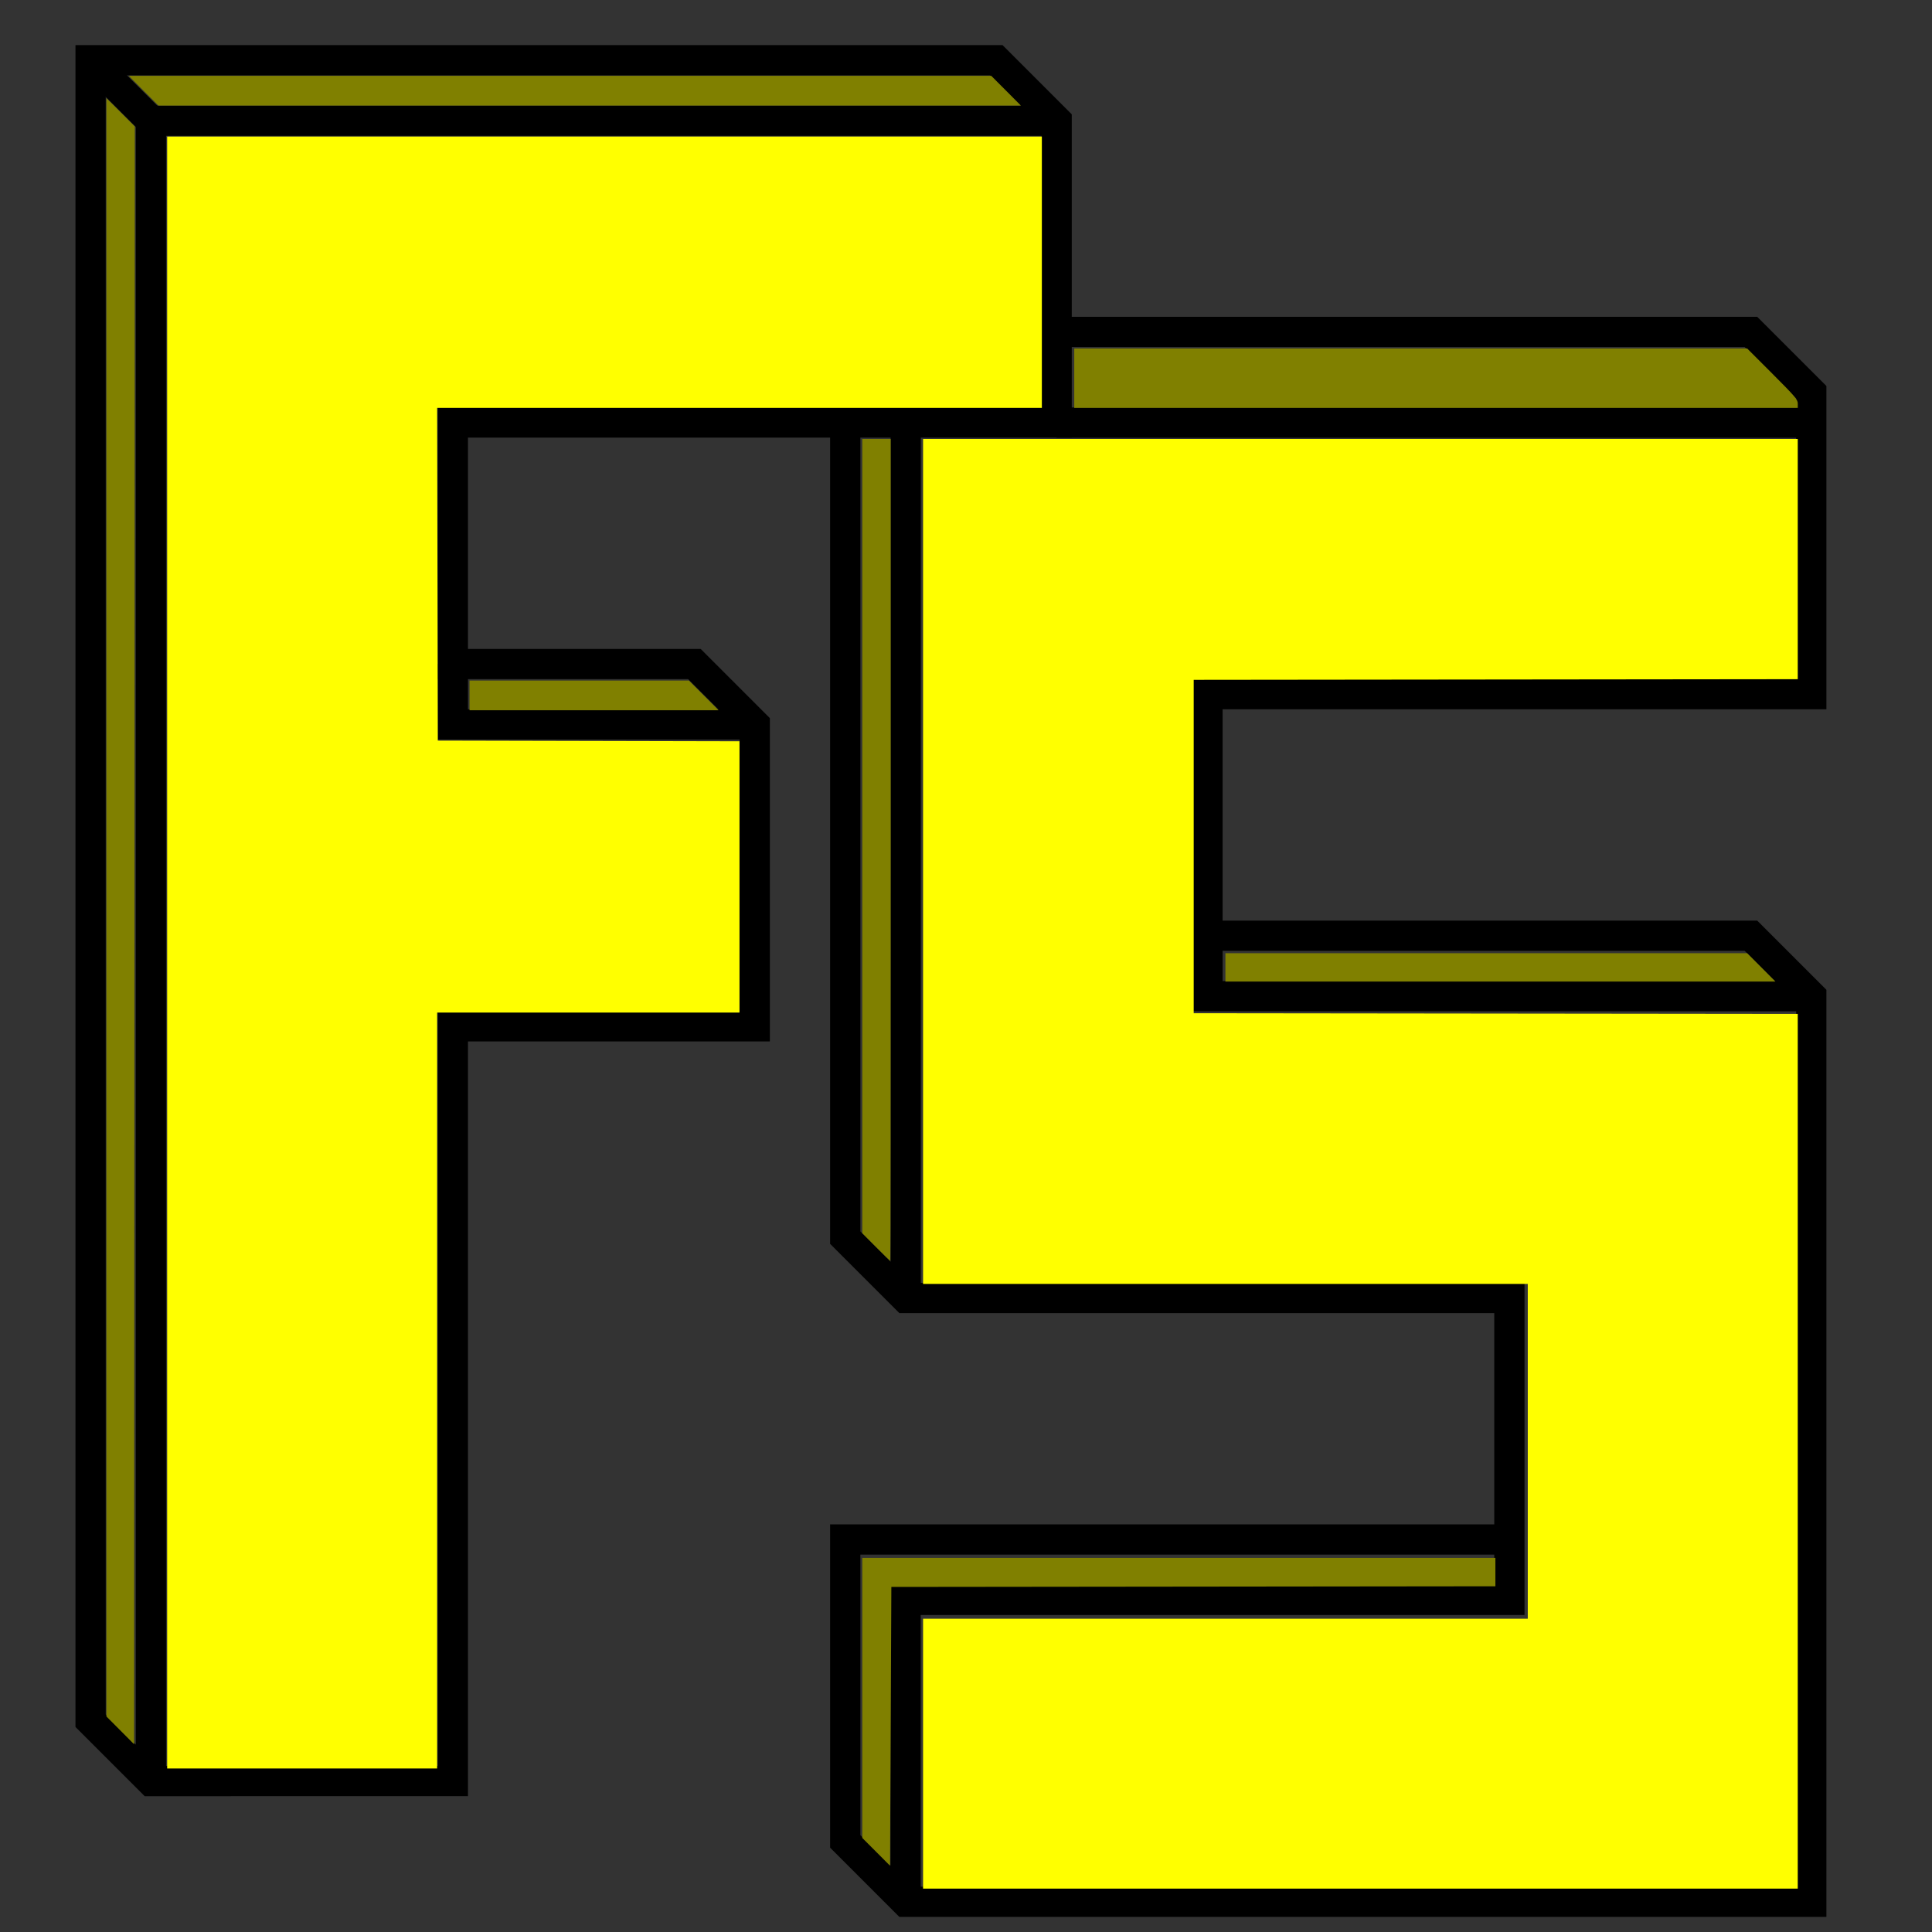 <?xml version="1.0" encoding="UTF-8" standalone="no"?>
<!-- Created with Inkscape (http://www.inkscape.org/) -->

<svg
   xmlns:dc="http://purl.org/dc/elements/1.1/"
   xmlns:cc="http://creativecommons.org/ns#"
   xmlns:rdf="http://www.w3.org/1999/02/22-rdf-syntax-ns#"
   xmlns:svg="http://www.w3.org/2000/svg"
   xmlns="http://www.w3.org/2000/svg"
   xmlns:sodipodi="http://sodipodi.sourceforge.net/DTD/sodipodi-0.dtd"
   xmlns:inkscape="http://www.inkscape.org/namespaces/inkscape"
   width="64"
   height="64"
   viewBox="0 0 16.933 16.933"
   version="1.1"
   id="svg8"
   inkscape:version="0.92.4 (5da689c313, 2019-01-14)"
   sodipodi:docname="Filter_Stage.svg">
  <rect x="0" y="0" width="16.933" height="16.933" fill="#333333" stroke="none"/>
  <defs
     id="defs2" />
  <sodipodi:namedview
     id="base"
     pagecolor="#ffffff"
     bordercolor="#666666"
     borderopacity="1.0"
     inkscape:pageopacity="0.0"
     inkscape:pageshadow="2"
     inkscape:zoom="22.4"
     inkscape:cx="52.966745"
     inkscape:cy="37.527198"
     inkscape:document-units="mm"
     inkscape:current-layer="layer1"
     showgrid="true"
     units="px"
     inkscape:window-width="3840"
     inkscape:window-height="2028"
     inkscape:window-x="-16"
     inkscape:window-y="-16"
     inkscape:window-maximized="1">
    <inkscape:grid
       type="xygrid"
       id="grid3721" />
  </sodipodi:namedview>
  <g
     inkscape:label="Capa 1"
     inkscape:groupmode="layer"
     id="layer1"
     transform="translate(0,-280.067)">
    <path
       style="fill:none;stroke:#000000;stroke-width:0.265px;stroke-linecap:butt;stroke-linejoin:miter;stroke-opacity:1"
       d="m 3.969,291.708 v 3.969 H 1.323 L 0.794,295.148 v -4.763 l 0,-9.79 h 7.938 l 0.529,0.529 v 2.646 H 3.969 v 2.117 h 2.117 l 0.529,0.529 v 2.646 H 3.969 Z"
       id="path3747"
       inkscape:connector-curvature="0" />
    <path
       style="fill:none;stroke:#000000;stroke-width:0.265px;stroke-linecap:butt;stroke-linejoin:miter;stroke-opacity:1"
       d="m 1.323,295.677 v -14.552 h 7.938"
       id="path3749"
       inkscape:connector-curvature="0" />
    <path
       style="fill:none;stroke:#000000;stroke-width:0.265px;stroke-linecap:butt;stroke-linejoin:miter;stroke-opacity:1"
       d="m 3.969,285.887 v 0.529 h 2.646"
       id="path3751"
       inkscape:connector-curvature="0" />
    <path
       style="fill:none;stroke:#000000;stroke-width:0.265px;stroke-linecap:butt;stroke-linejoin:miter;stroke-opacity:1"
       d="M 1.323,281.125 0.794,280.596"
       id="path3753"
       inkscape:connector-curvature="0" />
    <path
       style="fill:none;stroke:#000000;stroke-width:0.265px;stroke-linecap:butt;stroke-linejoin:miter;stroke-opacity:1"
       d="M 13.229,293.56 H 7.408 v 2.646 l 0.529,0.529 H 15.875 v -2.646 -5.292 l -0.529,-0.529 h -4.763 v -2.117 H 15.875 v -2.646 l -0.529,-0.529 H 9.26"
       id="path3755"
       inkscape:connector-curvature="0" />
    <path
       style="fill:none;stroke:#000000;stroke-width:0.265px;stroke-linecap:butt;stroke-linejoin:miter;stroke-opacity:1"
       d="m 7.937,296.735 v -2.646 h 5.292 v -2.646 H 7.937 l -0.529,-0.529 v -2.646 -2.117 -1.323 l 4e-7,-1.058"
       id="path3757"
       inkscape:connector-curvature="0" />
    <path
       style="fill:none;stroke:#000000;stroke-width:0.265px;stroke-linecap:butt;stroke-linejoin:miter;stroke-opacity:1"
       d="M 15.875,283.771 H 9.26"
       id="path3761"
       inkscape:connector-curvature="0" />
    <path
       style="fill:none;stroke:#000000;stroke-width:0.265px;stroke-linecap:butt;stroke-linejoin:miter;stroke-opacity:1"
       d="m 7.938,291.444 v -6.615 l 0,-1.058"
       id="path3763"
       inkscape:connector-curvature="0" />
    <path
       style="fill:none;stroke:#000000;stroke-width:0.265px;stroke-linecap:butt;stroke-linejoin:miter;stroke-opacity:1"
       d="m 10.583,288.269 v 0.529 H 15.875"
       id="path3765"
       inkscape:connector-curvature="0" />
    <path
       style="fill:#ffff00;stroke-width:0.045"
       d="m 30.529,58 v -4.464 h 10 10 v -5.536 -5.536 h -10 -10 V 28.491 14.517 H 44.994 59.458 v 3.973 3.973 l -9.989,0.011 -9.989,0.011 v 5.513 5.513 l 9.989,0.011 9.989,0.011 V 48 62.464 H 44.994 30.529 Z"
       id="path3767"
       inkscape:connector-curvature="0"
       transform="matrix(0.265,0,0,0.265,0,280.067)" />
    <path
       style="fill:#ffff00;stroke-width:0.045"
       d="M 5.529,31.504 V 4.517 H 19.994 34.458 V 9.004 13.491 H 24.458 14.457 l 0.011,5.502 0.011,5.502 4.989,0.011 4.989,0.011 v 4.486 4.486 h -5 -5 v 12.5 12.5 H 9.994 5.529 Z"
       id="path3769"
       inkscape:connector-curvature="0"
       transform="matrix(0.265,0,0,0.265,0,280.067)" />
    <path
       style="fill:#808000;stroke-width:0.045"
       d="M 3.978,57.23 3.52,56.77 V 30.008 3.246 L 3.989,3.714 4.458,4.183 4.447,30.936 4.435,57.689 Z"
       id="path3771"
       inkscape:connector-curvature="0"
       transform="matrix(0.265,0,0,0.265,0,280.067)" />
    <path
       style="fill:#808000;stroke-width:0.045"
       d="M 4.748,3 4.258,2.509 H 18.522 32.785 L 33.275,3 33.764,3.491 H 19.501 5.238 Z"
       id="path3773"
       inkscape:connector-curvature="0"
       transform="matrix(0.265,0,0,0.265,0,280.067)" />
    <path
       style="fill:#808000;stroke-width:0.045"
       d="M 35.529,12.509 V 11.526 H 46.657 57.785 l 0.837,0.837 c 0.741,0.742 0.837,0.854 0.837,0.982 v 0.145 H 47.494 35.529 Z"
       id="path3775"
       inkscape:connector-curvature="0"
       transform="matrix(0.265,0,0,0.265,0,280.067)" />
    <path
       style="fill:#808000;stroke-width:0.045"
       d="M 28.977,41.247 28.52,40.788 V 27.653 14.517 h 0.469 0.469 v 13.594 c 0,7.477 -0.005,13.594 -0.012,13.594 -0.007,0 -0.218,-0.206 -0.469,-0.458 z"
       id="path3777"
       inkscape:connector-curvature="0"
       transform="matrix(0.265,0,0,0.265,0,280.067)" />
    <path
       style="fill:#808000;stroke-width:0.045"
       d="m 15.529,23 v -0.491 h 3.628 3.628 l 0.49,0.491 0.49,0.491 h -4.118 -4.118 z"
       id="path3779"
       inkscape:connector-curvature="0"
       transform="matrix(0.265,0,0,0.265,0,280.067)" />
    <path
       style="fill:#808000;stroke-width:0.045"
       d="m 40.529,31.995 v -0.469 h 8.628 8.628 l 0.467,0.469 0.467,0.469 h -9.095 -9.095 z"
       id="path3781"
       inkscape:connector-curvature="0"
       transform="matrix(0.265,0,0,0.265,0,280.067)" />
    <path
       style="fill:#808000;stroke-width:0.045"
       d="m 28.978,61.247 -0.458,-0.459 v -4.631 -4.631 h 10.469 10.469 v 0.469 0.469 l -9.989,0.011 -9.989,0.011 -0.022,4.61 -0.022,4.61 z"
       id="path3783"
       inkscape:connector-curvature="0"
       transform="matrix(0.265,0,0,0.265,0,280.067)" />
  </g>
</svg>
